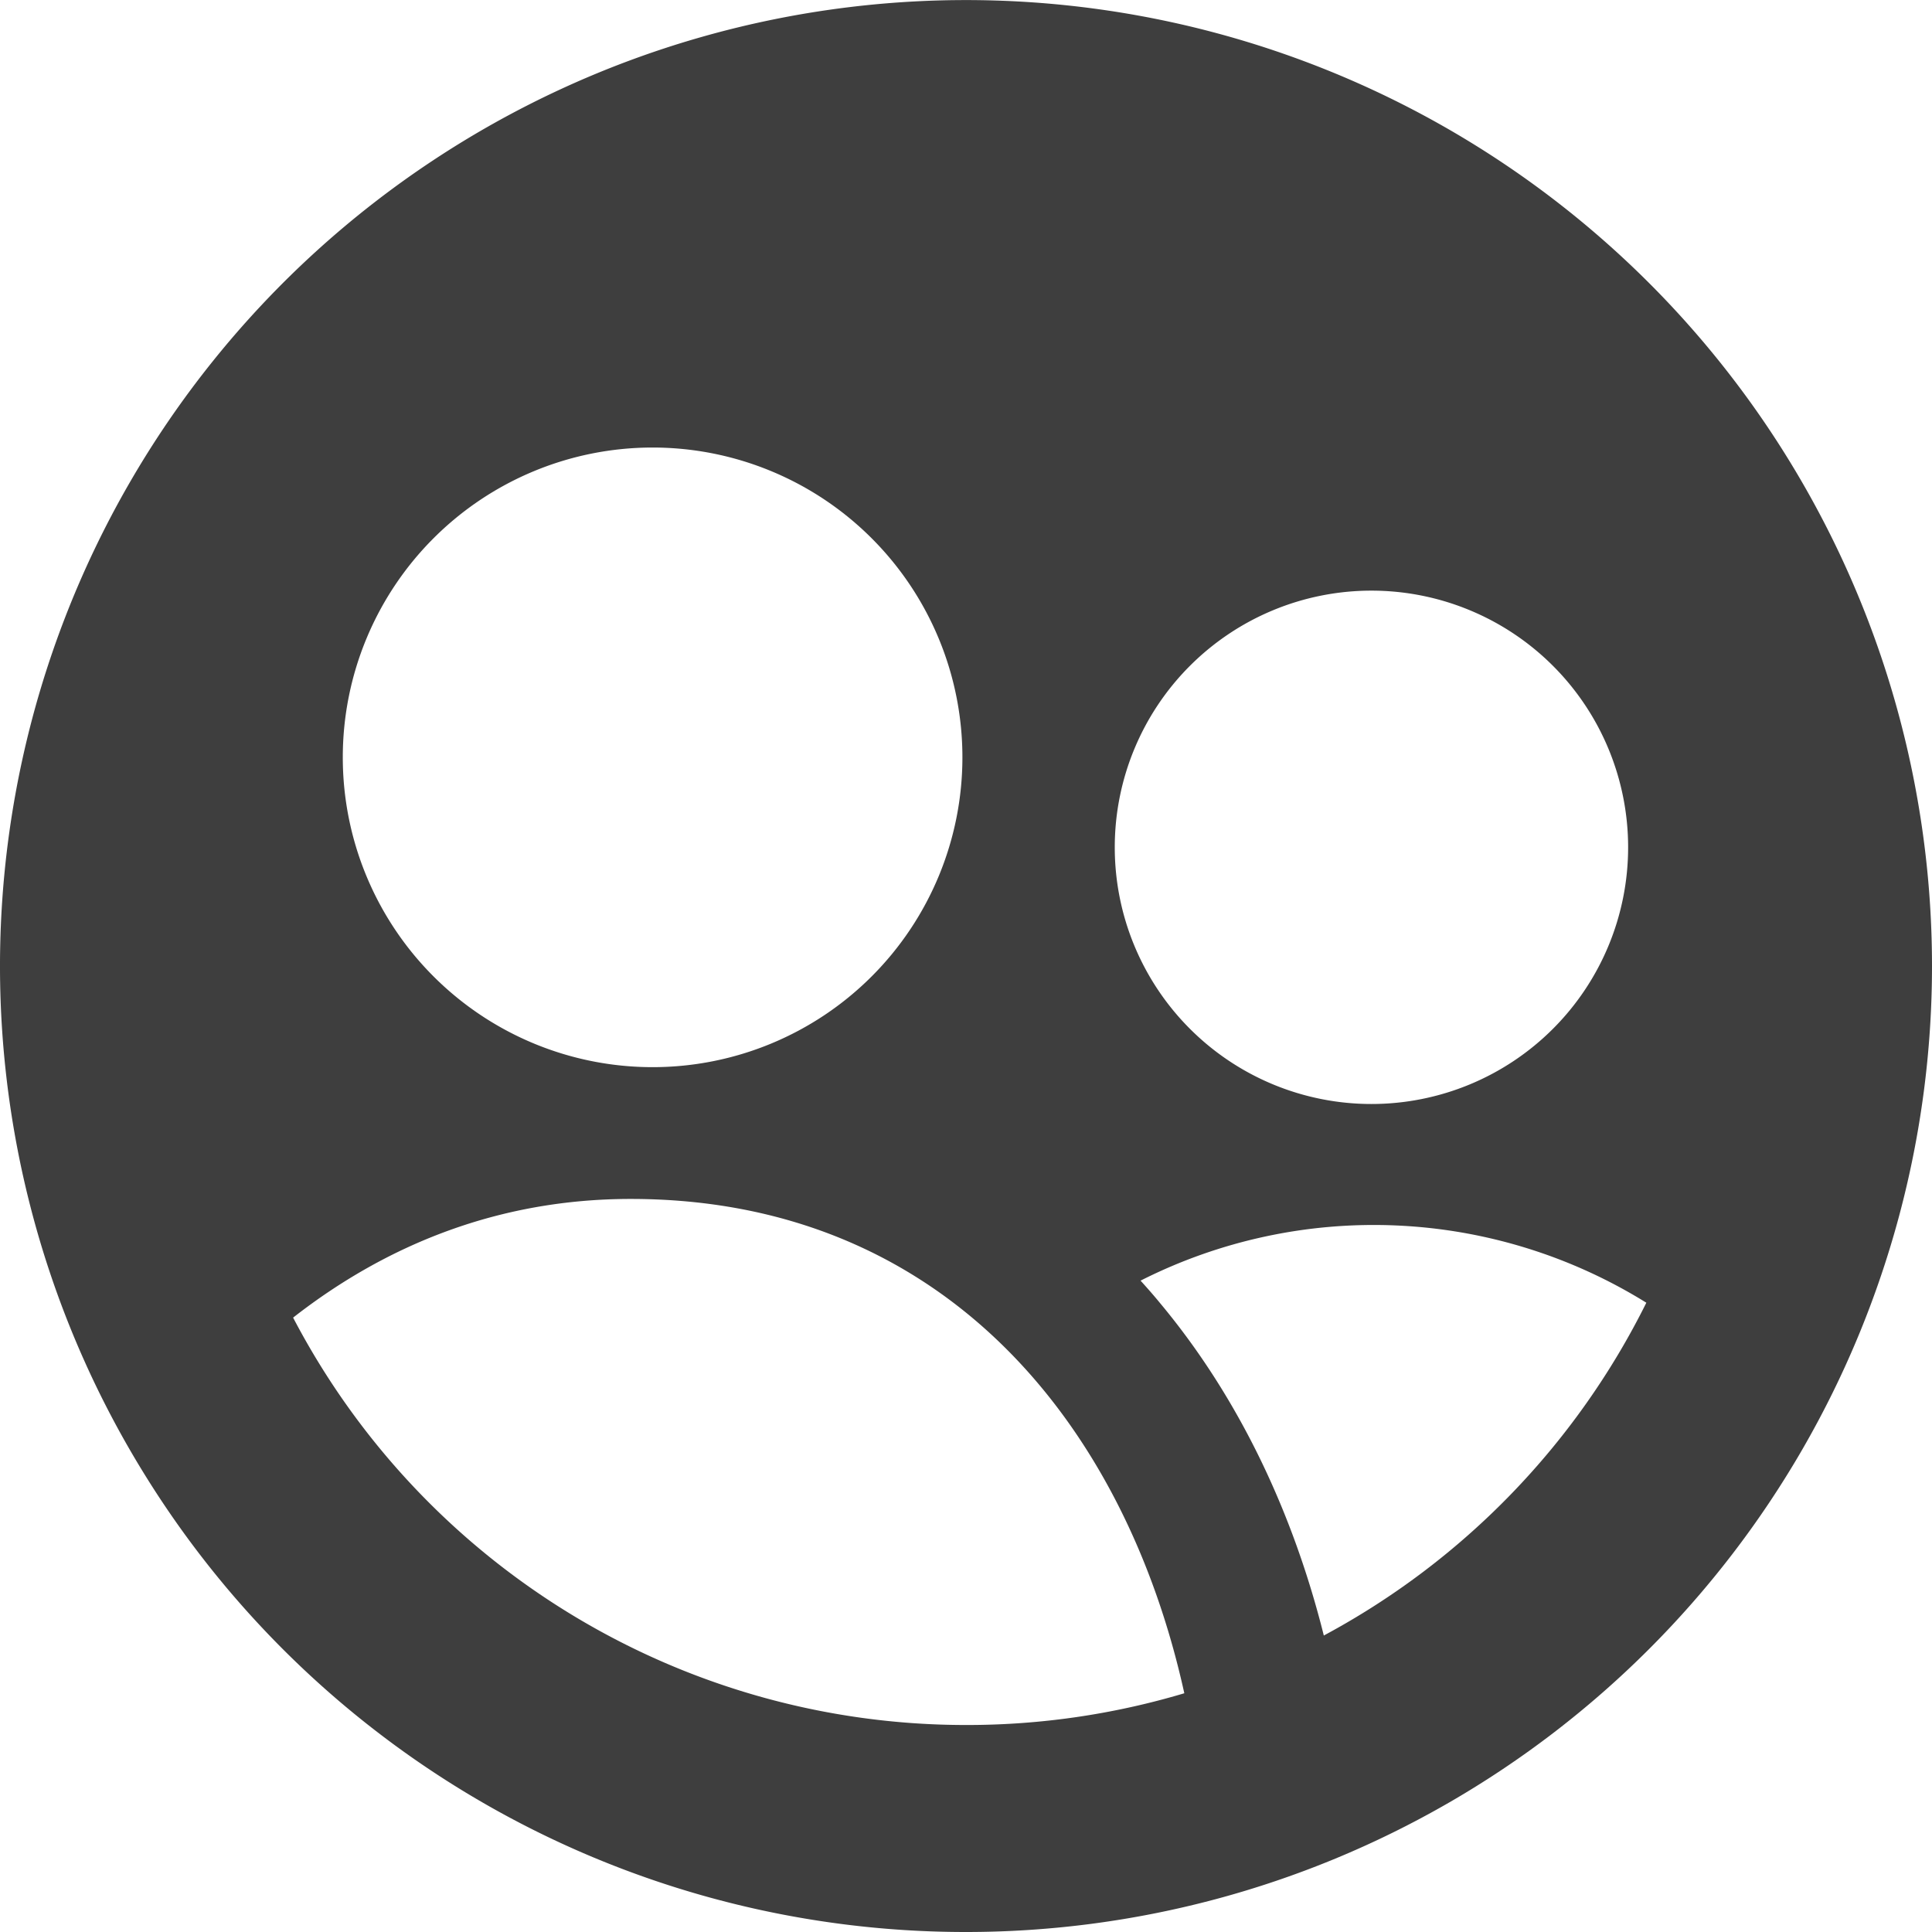 <svg xmlns="http://www.w3.org/2000/svg" fill="none" viewBox="0 0 14 14"><g id="user-multiple-circle--close-geometric-human-multiple-person-up-user-circle"><path id="Subtract" fill="#3e3e3e" fill-rule="evenodd" d="M14 7a7 7 0 1 0-12.95 3.688A6.994 6.994 0 0 0 7 14a7 7 0 0 0 7-7Zm-7 5.5a5.5 5.5 0 0 0 1.582-.23c-.433-1.965-1.758-3.582-4.011-3.582-.946 0-1.762.325-2.447.86A5.5 5.5 0 0 0 7 12.5Zm2.594-.649A5.524 5.524 0 0 0 11.93 9.44a3.743 3.743 0 0 0-3.665-.16c.047.052.094.105.139.16.583.698.97 1.537 1.189 2.412ZM4.729 3.243a2.245 2.245 0 1 1 0 4.49 2.245 2.245 0 0 1 0-4.49Zm7.069 2.897a1.86 1.86 0 1 0-3.72 0 1.86 1.86 0 0 0 3.72 0Z" clip-rule="evenodd"></path></g></svg>